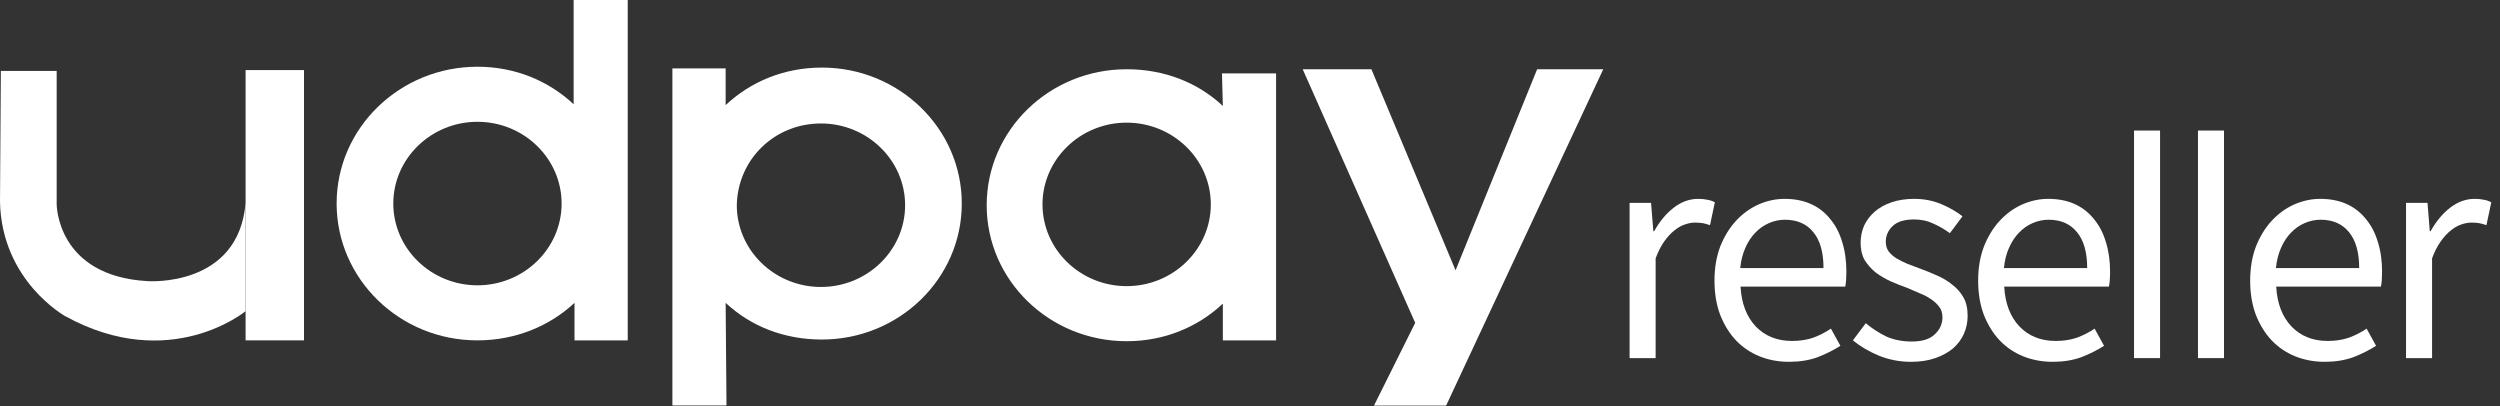 <svg width="160" height="26" viewBox="0 0 160 26" fill="none" xmlns="http://www.w3.org/2000/svg">
<rect x="0" y="0" width="160" height="26" fill="#333333" stroke="none"/>
<path d="M9.453 17.993C3.627 17.672 3.627 13.081 3.627 13.081V4.538H0.055L0 12.921C0.11 17.993 4.177 20.235 4.177 20.235C10.882 23.919 15.718 19.915 15.718 19.915V12.974C15.279 18.42 9.453 17.993 9.453 17.993Z" fill="white"/>
<path d="M19.456 4.485H15.718V21.783H19.456V4.485Z" fill="white"/>
<path d="M36.713 6.674C35.119 5.179 32.975 4.271 30.557 4.271C25.611 4.271 21.544 8.169 21.544 13.027C21.544 17.832 25.556 21.784 30.557 21.784C32.975 21.784 35.174 20.876 36.768 19.381V21.784H40.175V0H36.713V6.674ZM30.557 18.26C27.59 18.26 25.171 15.911 25.171 13.027C25.171 10.144 27.59 7.795 30.557 7.795C33.525 7.795 35.943 10.144 35.943 13.027C35.943 15.911 33.525 18.26 30.557 18.26Z" fill="white"/>
<path fill-rule="evenodd" clip-rule="evenodd" d="M46.441 19.381C48.034 20.876 50.178 21.73 52.596 21.73C57.542 21.73 61.554 17.832 61.554 13.027C61.554 8.222 57.542 4.325 52.596 4.325C50.178 4.325 48.034 5.232 46.441 6.727V4.378H43.033V25.948H46.495L46.441 19.381ZM52.541 7.902C55.509 7.902 57.927 10.251 57.927 13.134C57.927 16.017 55.509 18.366 52.541 18.366C49.573 18.366 47.155 16.017 47.155 13.134C47.21 10.197 49.573 7.902 52.541 7.902ZM78.262 6.781C76.668 5.286 74.525 4.432 72.106 4.432C67.16 4.432 63.148 8.329 63.148 13.134C63.148 17.939 67.16 21.837 72.106 21.837C74.525 21.837 76.668 20.929 78.262 19.434V21.784H81.669V4.699H78.207L78.262 6.781ZM72.106 18.313C69.138 18.313 66.72 15.964 66.72 13.081C66.72 10.198 69.138 7.849 72.106 7.849C75.074 7.849 77.492 10.198 77.492 13.081C77.492 15.964 75.074 18.313 72.106 18.313ZM93.156 17.299L98.377 4.432H102.609L92.551 25.959H87.934L90.573 20.662L83.373 4.432H87.77L93.156 17.299Z" fill="white"/>
<path d="M104.294 12.984H105.667L105.814 14.795H105.868C106.223 14.161 106.638 13.661 107.114 13.295C107.602 12.916 108.127 12.727 108.689 12.727C108.908 12.727 109.098 12.746 109.256 12.782C109.427 12.807 109.592 12.862 109.751 12.947L109.44 14.411C109.269 14.35 109.116 14.307 108.982 14.283C108.847 14.258 108.676 14.246 108.469 14.246C108.261 14.246 108.042 14.289 107.81 14.374C107.59 14.447 107.37 14.575 107.15 14.758C106.931 14.929 106.717 15.161 106.509 15.454C106.302 15.746 106.119 16.106 105.96 16.533V22.919H104.294V12.984Z" fill="white"/>
<path d="M114.488 23.156C113.829 23.156 113.206 23.041 112.62 22.809C112.047 22.577 111.546 22.242 111.119 21.802C110.691 21.351 110.35 20.802 110.093 20.156C109.849 19.509 109.727 18.777 109.727 17.96C109.727 17.155 109.849 16.429 110.093 15.783C110.35 15.136 110.685 14.588 111.1 14.136C111.516 13.685 111.992 13.337 112.529 13.093C113.078 12.85 113.64 12.727 114.214 12.727C114.849 12.727 115.41 12.837 115.899 13.057C116.387 13.276 116.796 13.594 117.126 14.008C117.467 14.411 117.724 14.899 117.895 15.472C118.078 16.045 118.169 16.686 118.169 17.393C118.169 17.576 118.163 17.753 118.151 17.924C118.139 18.082 118.121 18.223 118.096 18.344H111.393C111.455 19.418 111.778 20.266 112.364 20.888C112.962 21.51 113.738 21.821 114.69 21.821C115.178 21.821 115.624 21.754 116.027 21.619C116.43 21.473 116.814 21.278 117.18 21.034L117.785 22.132C117.345 22.412 116.857 22.656 116.32 22.864C115.783 23.059 115.172 23.156 114.488 23.156ZM116.704 17.155C116.704 16.143 116.485 15.374 116.045 14.85C115.618 14.325 115.013 14.063 114.232 14.063C113.878 14.063 113.536 14.136 113.206 14.283C112.889 14.417 112.602 14.618 112.346 14.886C112.089 15.143 111.876 15.466 111.705 15.856C111.534 16.234 111.424 16.667 111.375 17.155H116.704Z" fill="white"/>
<path d="M122.303 23.156C121.595 23.156 120.917 23.028 120.27 22.772C119.623 22.504 119.061 22.174 118.585 21.784L119.409 20.686C119.837 21.04 120.282 21.327 120.746 21.546C121.222 21.754 121.76 21.857 122.358 21.857C123.017 21.857 123.505 21.705 123.823 21.4C124.153 21.095 124.317 20.729 124.317 20.302C124.317 20.046 124.25 19.826 124.116 19.643C123.982 19.46 123.805 19.296 123.585 19.149C123.377 19.003 123.133 18.875 122.852 18.765C122.584 18.643 122.315 18.527 122.047 18.418C121.692 18.296 121.338 18.155 120.984 17.997C120.642 17.838 120.325 17.649 120.032 17.43C119.751 17.198 119.519 16.936 119.336 16.643C119.165 16.338 119.08 15.972 119.08 15.545C119.08 15.155 119.153 14.789 119.3 14.447C119.458 14.106 119.684 13.807 119.977 13.551C120.27 13.295 120.63 13.093 121.058 12.947C121.485 12.801 121.967 12.727 122.504 12.727C123.127 12.727 123.701 12.837 124.226 13.057C124.751 13.276 125.209 13.539 125.599 13.844L124.793 14.923C124.439 14.667 124.079 14.46 123.713 14.301C123.359 14.13 122.956 14.045 122.504 14.045C121.882 14.045 121.424 14.185 121.131 14.466C120.838 14.746 120.691 15.082 120.691 15.472C120.691 15.716 120.752 15.923 120.874 16.094C120.997 16.253 121.161 16.399 121.369 16.533C121.576 16.655 121.808 16.771 122.065 16.881C122.333 16.978 122.608 17.082 122.889 17.192C123.255 17.326 123.615 17.472 123.969 17.631C124.336 17.79 124.659 17.985 124.94 18.216C125.233 18.436 125.471 18.704 125.654 19.021C125.837 19.338 125.929 19.735 125.929 20.211C125.929 20.613 125.85 20.997 125.691 21.363C125.532 21.717 125.3 22.028 124.995 22.296C124.69 22.553 124.311 22.76 123.86 22.919C123.408 23.077 122.889 23.156 122.303 23.156Z" fill="white"/>
<path d="M131.364 23.156C130.705 23.156 130.082 23.041 129.496 22.809C128.922 22.577 128.421 22.242 127.994 21.802C127.567 21.351 127.225 20.802 126.969 20.156C126.724 19.509 126.602 18.777 126.602 17.96C126.602 17.155 126.724 16.429 126.969 15.783C127.225 15.136 127.561 14.588 127.976 14.136C128.391 13.685 128.867 13.337 129.404 13.093C129.954 12.85 130.515 12.727 131.089 12.727C131.724 12.727 132.286 12.837 132.774 13.057C133.262 13.276 133.671 13.594 134.001 14.008C134.343 14.411 134.599 14.899 134.77 15.472C134.953 16.045 135.045 16.686 135.045 17.393C135.045 17.576 135.039 17.753 135.026 17.924C135.014 18.082 134.996 18.223 134.972 18.344H128.269C128.33 19.418 128.653 20.266 129.239 20.888C129.838 21.51 130.613 21.821 131.565 21.821C132.054 21.821 132.499 21.754 132.902 21.619C133.305 21.473 133.69 21.278 134.056 21.034L134.66 22.132C134.221 22.412 133.732 22.656 133.195 22.864C132.658 23.059 132.047 23.156 131.364 23.156ZM133.58 17.155C133.58 16.143 133.36 15.374 132.92 14.85C132.493 14.325 131.889 14.063 131.107 14.063C130.753 14.063 130.412 14.136 130.082 14.283C129.764 14.417 129.478 14.618 129.221 14.886C128.965 15.143 128.751 15.466 128.58 15.856C128.409 16.234 128.299 16.667 128.251 17.155H133.58Z" fill="white"/>
<path d="M136.578 22.919V8.355H138.244V22.919H136.578Z" fill="white"/>
<path d="M140.67 22.919V8.355H142.336V22.919H140.67Z" fill="white"/>
<path d="M148.772 23.156C148.113 23.156 147.49 23.041 146.904 22.809C146.33 22.577 145.83 22.242 145.402 21.802C144.975 21.351 144.633 20.802 144.377 20.156C144.133 19.509 144.011 18.777 144.011 17.96C144.011 17.155 144.133 16.429 144.377 15.783C144.633 15.136 144.969 14.588 145.384 14.136C145.799 13.685 146.275 13.337 146.813 13.093C147.362 12.85 147.924 12.727 148.497 12.727C149.132 12.727 149.694 12.837 150.182 13.057C150.671 13.276 151.08 13.594 151.409 14.008C151.751 14.411 152.007 14.899 152.178 15.472C152.362 16.045 152.453 16.686 152.453 17.393C152.453 17.576 152.447 17.753 152.435 17.924C152.423 18.082 152.404 18.223 152.38 18.344H145.677C145.738 19.418 146.062 20.266 146.648 20.888C147.246 21.51 148.021 21.821 148.974 21.821C149.462 21.821 149.908 21.754 150.31 21.619C150.713 21.473 151.098 21.278 151.464 21.034L152.069 22.132C151.629 22.412 151.141 22.656 150.603 22.864C150.066 23.059 149.456 23.156 148.772 23.156ZM150.988 17.155C150.988 16.143 150.768 15.374 150.329 14.85C149.901 14.325 149.297 14.063 148.516 14.063C148.162 14.063 147.82 14.136 147.49 14.283C147.173 14.417 146.886 14.618 146.629 14.886C146.373 15.143 146.159 15.466 145.989 15.856C145.818 16.234 145.708 16.667 145.659 17.155H150.988Z" fill="white"/>
<path d="M153.986 12.984H155.36L155.506 14.795H155.561C155.915 14.161 156.33 13.661 156.806 13.295C157.295 12.916 157.82 12.727 158.381 12.727C158.601 12.727 158.79 12.746 158.949 12.782C159.12 12.807 159.285 12.862 159.443 12.947L159.132 14.411C158.961 14.35 158.809 14.307 158.674 14.283C158.54 14.258 158.369 14.246 158.162 14.246C157.954 14.246 157.734 14.289 157.502 14.374C157.282 14.447 157.063 14.575 156.843 14.758C156.623 14.929 156.41 15.161 156.202 15.454C155.994 15.746 155.811 16.106 155.653 16.533V22.919H153.986V12.984Z" fill="white"/>
</svg>
